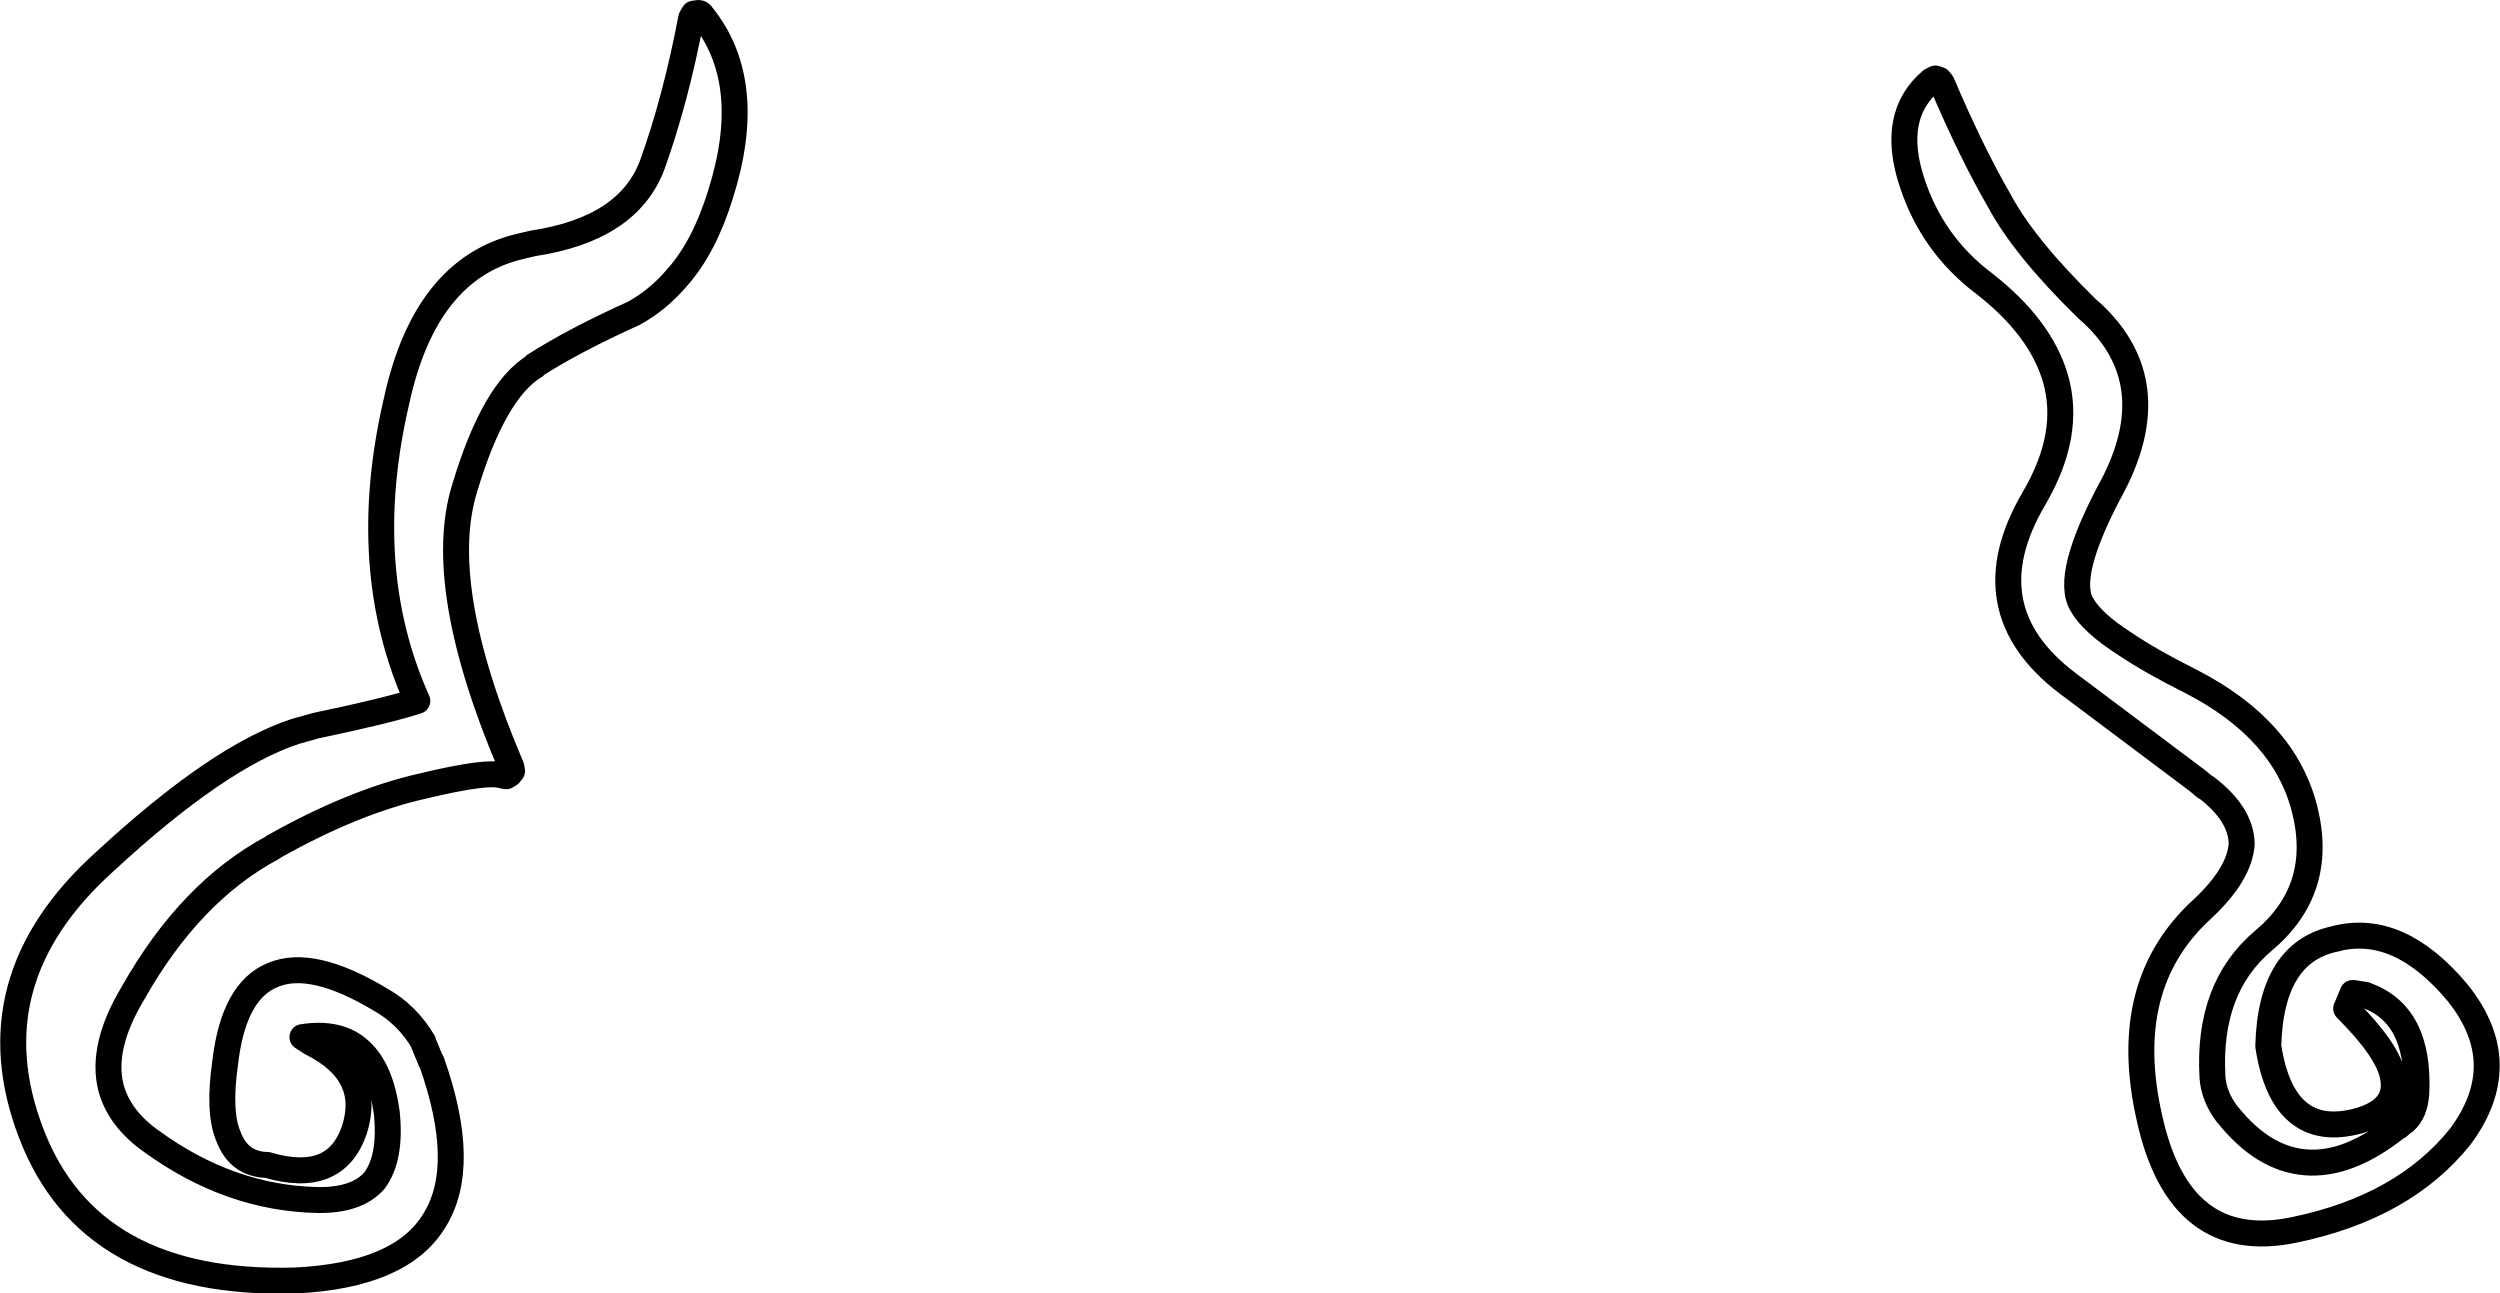 <?xml version="1.0" encoding="UTF-8" standalone="no"?>
<svg xmlns:xlink="http://www.w3.org/1999/xlink" height="99.65px" width="192.6px" xmlns="http://www.w3.org/2000/svg">
  <g transform="matrix(1.0, 0.0, 0.0, 1.0, 96.3, 49.8)">
    <path d="M64.5 -26.0 L64.9 -25.65 64.95 -25.6 Q70.55 -20.3 66.5 -12.45 62.7 -5.45 64.1 -3.2 64.9 -1.8 67.4 -0.2 69.4 1.15 72.5 2.7 79.7 6.4 81.25 12.55 82.8 18.7 78.1 22.65 73.75 26.3 74.15 33.2 74.25 34.65 75.25 36.0 L75.3 36.05 Q78.05 39.5 81.35 39.75 84.65 40.0 88.4 37.0 L88.45 37.0 88.85 36.65 88.95 36.6 Q89.75 35.9 89.85 34.45 90.15 28.3 85.9 26.85 L85.95 26.85 85.0 26.7 84.95 26.7 84.45 27.9 Q87.7 31.15 88.05 33.15 88.55 35.65 85.4 36.55 82.45 37.35 80.7 35.85 79.0 34.4 78.45 30.8 L78.45 30.75 Q78.65 23.45 83.75 22.5 L83.7 22.5 Q88.55 21.3 93.05 26.7 97.4 32.15 93.25 37.75 88.9 43.2 80.45 44.95 71.6 46.8 69.3 36.35 66.95 26.1 73.35 20.25 76.25 17.55 76.4 15.2 76.35 12.9 73.65 10.85 L73.6 10.85 73.0 10.35 63.0 2.85 Q55.4 -2.9 60.4 -11.4 63.3 -16.35 62.05 -20.65 60.9 -24.6 56.5 -28.0 52.55 -31.0 51.0 -35.75 49.3 -40.9 52.5 -43.6 L52.8 -43.75 53.1 -43.65 53.3 -43.4 Q55.6 -38.0 57.75 -34.3 59.65 -30.75 64.45 -26.05 L64.5 -26.0 M-42.85 -48.75 L-42.5 -48.8 Q-42.3 -48.8 -42.2 -48.6 -38.05 -43.45 -40.8 -34.8 -42.05 -30.75 -44.15 -28.4 -45.65 -26.65 -47.5 -25.65 -52.05 -23.6 -55.1 -21.65 L-55.1 -21.6 Q-58.25 -19.7 -60.5 -12.2 -62.85 -4.65 -56.9 9.3 L-56.85 9.6 -57.05 9.85 -57.3 10.0 -57.6 9.95 Q-58.7 9.55 -63.7 10.75 -69.05 11.95 -75.25 15.45 L-75.3 15.5 Q-81.65 18.9 -86.05 26.7 -88.55 30.85 -87.75 34.0 -87.1 36.4 -84.6 38.15 -78.6 42.5 -71.85 42.65 -68.8 42.7 -67.45 41.15 -66.15 39.4 -66.5 35.95 -66.95 32.6 -68.55 31.15 -70.15 29.65 -73.0 30.1 L-72.3 30.55 Q-67.6 32.9 -69.0 37.25 -70.45 41.5 -75.7 39.95 -77.9 39.9 -78.7 37.75 -79.5 35.9 -78.95 32.05 -78.3 26.5 -75.25 25.3 -72.25 24.05 -67.0 27.2 -64.95 28.35 -63.7 30.45 L-63.7 30.5 -63.1 31.95 -63.05 32.0 Q-60.2 40.05 -62.85 44.25 -65.4 48.45 -73.55 48.85 -89.4 49.3 -93.9 37.5 -98.4 25.75 -88.25 16.6 -79.5 8.5 -73.55 6.55 L-71.95 6.1 Q-66.45 4.95 -64.15 4.2 -68.75 -6.05 -65.75 -18.9 -63.55 -29.05 -56.3 -30.8 L-55.25 -31.05 Q-47.9 -32.15 -46.05 -37.1 -44.25 -42.1 -43.05 -48.4 L-42.85 -48.75 Z" fill="none" stroke="#000000" stroke-linecap="round" stroke-linejoin="round" stroke-width="2.0"/>
  </g>
</svg>

